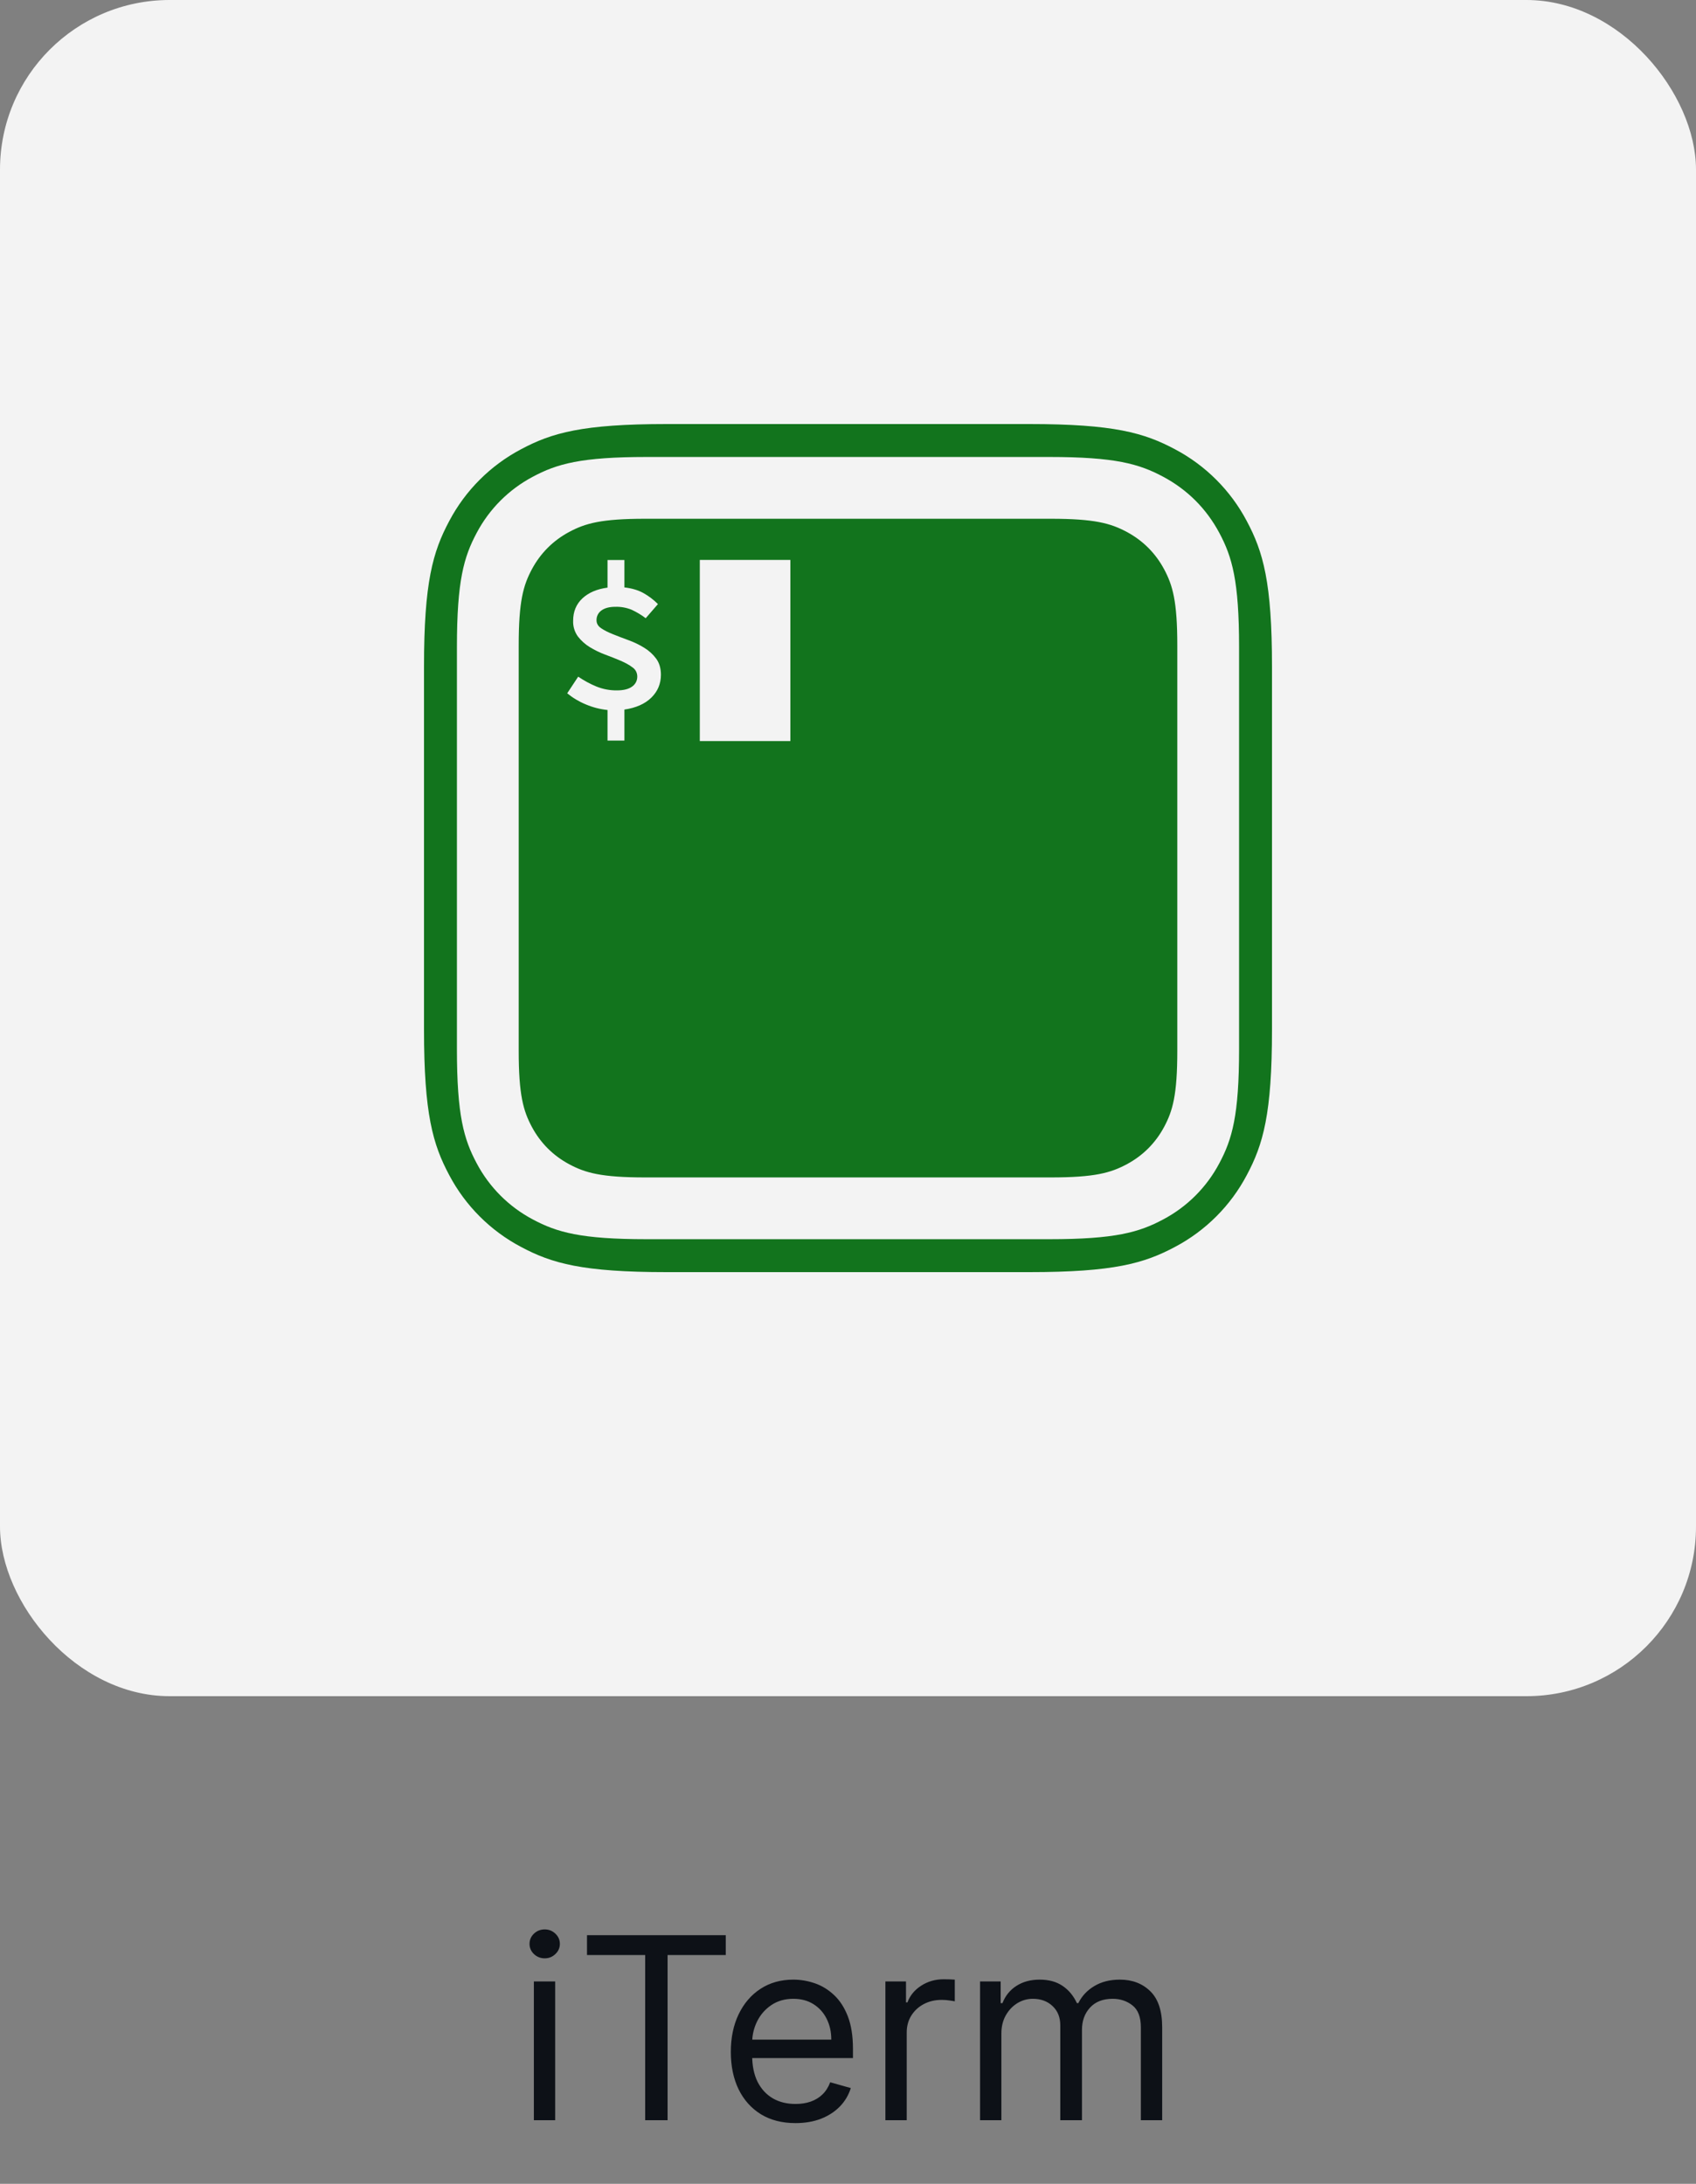 <svg width="80" height="103" viewBox="0 0 80 103" fill="none" xmlns="http://www.w3.org/2000/svg">
<rect x="0" y="0" width="80" height="103" fill="#808080" stroke="none"/>
<rect width="80" height="80" rx="8" fill="#F3F3F3"/>
<g clip-path="url(#clip0_368_226)">
<path d="M33.01 26.408H37.282V34.952H33.01V26.408ZM30.458 29.158C30.253 29.002 30.031 28.869 29.797 28.76C29.552 28.66 29.289 28.612 29.025 28.62C28.747 28.62 28.528 28.677 28.373 28.79C28.298 28.842 28.237 28.912 28.196 28.993C28.155 29.075 28.135 29.165 28.138 29.257C28.138 29.41 28.213 29.537 28.363 29.635C28.512 29.735 28.7 29.83 28.925 29.918C29.15 30.008 29.395 30.102 29.657 30.198C29.918 30.293 30.163 30.412 30.388 30.552C30.613 30.69 30.802 30.862 30.95 31.063C31.1 31.265 31.175 31.52 31.175 31.825C31.175 32.25 31.023 32.61 30.722 32.905C30.42 33.2 29.997 33.387 29.453 33.467V34.93H28.657V33.487C28.304 33.451 27.958 33.362 27.632 33.223C27.315 33.093 27.02 32.917 26.755 32.7L27.273 31.915C27.558 32.107 27.847 32.263 28.138 32.382C28.442 32.504 28.767 32.565 29.095 32.562C29.413 32.562 29.653 32.502 29.817 32.382C29.894 32.329 29.956 32.257 29.999 32.174C30.041 32.091 30.062 31.998 30.06 31.905C30.06 31.821 30.04 31.738 30.001 31.663C29.962 31.588 29.905 31.524 29.835 31.477C29.687 31.363 29.498 31.26 29.273 31.163C29.048 31.067 28.805 30.97 28.547 30.875C28.294 30.781 28.05 30.662 27.82 30.522C27.604 30.39 27.413 30.219 27.258 30.018C27.103 29.803 27.024 29.542 27.035 29.277C27.035 28.847 27.18 28.495 27.472 28.222C27.765 27.95 28.158 27.782 28.657 27.715V26.412H29.453V27.705C29.805 27.745 30.105 27.835 30.353 27.973C30.602 28.113 30.83 28.285 31.035 28.492L30.458 29.158ZM26.85 25.088C26.09 25.495 25.495 26.09 25.088 26.85C24.682 27.61 24.467 28.363 24.467 30.44V49.56C24.467 51.637 24.682 52.39 25.088 53.15C25.495 53.91 26.09 54.505 26.85 54.912C27.61 55.318 28.363 55.533 30.44 55.533H49.56C51.637 55.533 52.39 55.318 53.15 54.912C53.91 54.505 54.505 53.91 54.912 53.15C55.318 52.39 55.533 51.637 55.533 49.56V30.44C55.533 28.363 55.318 27.61 54.912 26.85C54.505 26.09 53.91 25.495 53.15 25.088C52.39 24.682 51.637 24.467 49.56 24.467H30.44C28.363 24.467 27.61 24.682 26.85 25.088ZM30.515 21.553H49.485C52.602 21.553 53.732 21.878 54.87 22.487C56.01 23.097 56.903 23.99 57.513 25.13C58.122 26.268 58.447 27.398 58.447 30.515V49.485C58.447 52.602 58.122 53.732 57.513 54.87C56.917 55.996 55.996 56.917 54.87 57.513C53.732 58.122 52.602 58.447 49.485 58.447H30.515C27.398 58.447 26.268 58.122 25.13 57.513C24.004 56.917 23.083 55.996 22.487 54.87C21.878 53.732 21.553 52.602 21.553 49.485V30.515C21.553 27.398 21.878 26.268 22.487 25.13C23.083 24.004 24.004 23.083 25.13 22.487C26.268 21.878 27.398 21.553 30.515 21.553ZM24.57 21.193C23.131 21.954 21.954 23.131 21.193 24.57C20.415 26.025 20 27.468 20 31.45V48.55C20 52.532 20.415 53.975 21.193 55.43C21.954 56.869 23.131 58.046 24.57 58.807C26.025 59.585 27.468 60 31.45 60H48.55C52.532 60 53.975 59.585 55.43 58.807C56.869 58.046 58.046 56.869 58.807 55.43C59.585 53.975 60 52.532 60 48.55V31.45C60 27.468 59.585 26.025 58.807 24.57C58.046 23.131 56.869 21.954 55.43 21.193C53.975 20.415 52.532 20 48.55 20H31.45C27.468 20 26.025 20.415 24.57 21.193Z" fill="#12741D"/>
</g>
<path d="M25.182 100V93.454H26.188V100H25.182ZM25.694 92.364C25.497 92.364 25.328 92.297 25.186 92.163C25.047 92.03 24.978 91.869 24.978 91.682C24.978 91.494 25.047 91.334 25.186 91.2C25.328 91.067 25.497 91 25.694 91C25.89 91 26.057 91.067 26.196 91.2C26.338 91.334 26.409 91.494 26.409 91.682C26.409 91.869 26.338 92.03 26.196 92.163C26.057 92.297 25.89 92.364 25.694 92.364ZM27.689 92.21V91.273H34.234V92.21H31.49V100H30.433V92.21H27.689ZM37.524 100.136C36.894 100.136 36.349 99.997 35.892 99.719C35.438 99.438 35.087 99.046 34.84 98.543C34.595 98.037 34.473 97.449 34.473 96.778C34.473 96.108 34.595 95.517 34.84 95.006C35.087 94.492 35.43 94.091 35.871 93.804C36.314 93.514 36.831 93.369 37.422 93.369C37.763 93.369 38.099 93.426 38.432 93.54C38.764 93.653 39.067 93.838 39.34 94.094C39.612 94.347 39.83 94.682 39.992 95.099C40.153 95.517 40.234 96.031 40.234 96.642V97.068H35.189V96.199H39.212C39.212 95.829 39.138 95.5 38.99 95.21C38.845 94.921 38.638 94.692 38.368 94.524C38.101 94.356 37.785 94.273 37.422 94.273C37.021 94.273 36.675 94.372 36.382 94.571C36.092 94.767 35.869 95.023 35.713 95.338C35.557 95.653 35.479 95.992 35.479 96.352V96.932C35.479 97.426 35.564 97.845 35.734 98.189C35.908 98.53 36.148 98.79 36.455 98.969C36.761 99.145 37.118 99.233 37.524 99.233C37.788 99.233 38.027 99.196 38.24 99.122C38.456 99.046 38.642 98.932 38.798 98.781C38.955 98.628 39.075 98.438 39.16 98.21L40.132 98.483C40.03 98.812 39.858 99.102 39.617 99.352C39.375 99.599 39.077 99.793 38.722 99.932C38.367 100.068 37.967 100.136 37.524 100.136ZM41.764 100V93.454H42.736V94.443H42.804C42.923 94.119 43.139 93.856 43.452 93.655C43.764 93.453 44.117 93.352 44.508 93.352C44.582 93.352 44.675 93.354 44.785 93.356C44.896 93.359 44.98 93.364 45.037 93.369V94.392C45.003 94.383 44.925 94.371 44.803 94.354C44.683 94.334 44.557 94.324 44.423 94.324C44.105 94.324 43.821 94.391 43.571 94.524C43.324 94.655 43.128 94.837 42.983 95.07C42.841 95.3 42.77 95.562 42.77 95.858V100H41.764ZM46.229 100V93.454H47.201V94.477H47.286C47.422 94.128 47.642 93.856 47.946 93.663C48.25 93.467 48.615 93.369 49.041 93.369C49.473 93.369 49.833 93.467 50.12 93.663C50.409 93.856 50.635 94.128 50.797 94.477H50.865C51.033 94.139 51.284 93.871 51.62 93.672C51.955 93.47 52.357 93.369 52.826 93.369C53.411 93.369 53.89 93.553 54.262 93.919C54.634 94.283 54.82 94.849 54.82 95.619V100H53.814V95.619C53.814 95.136 53.682 94.791 53.418 94.584C53.154 94.376 52.843 94.273 52.485 94.273C52.025 94.273 51.668 94.412 51.415 94.69C51.162 94.966 51.036 95.315 51.036 95.739V100H50.013V95.517C50.013 95.145 49.892 94.845 49.651 94.618C49.409 94.388 49.098 94.273 48.718 94.273C48.456 94.273 48.212 94.342 47.985 94.481C47.76 94.621 47.578 94.814 47.439 95.061C47.303 95.305 47.235 95.588 47.235 95.909V100H46.229Z" fill="#0D1117"/>
<defs>
<clipPath id="clip0_368_226">
<rect width="40" height="40" fill="white" transform="translate(20 20)"/>
</clipPath>
</defs>
</svg>

